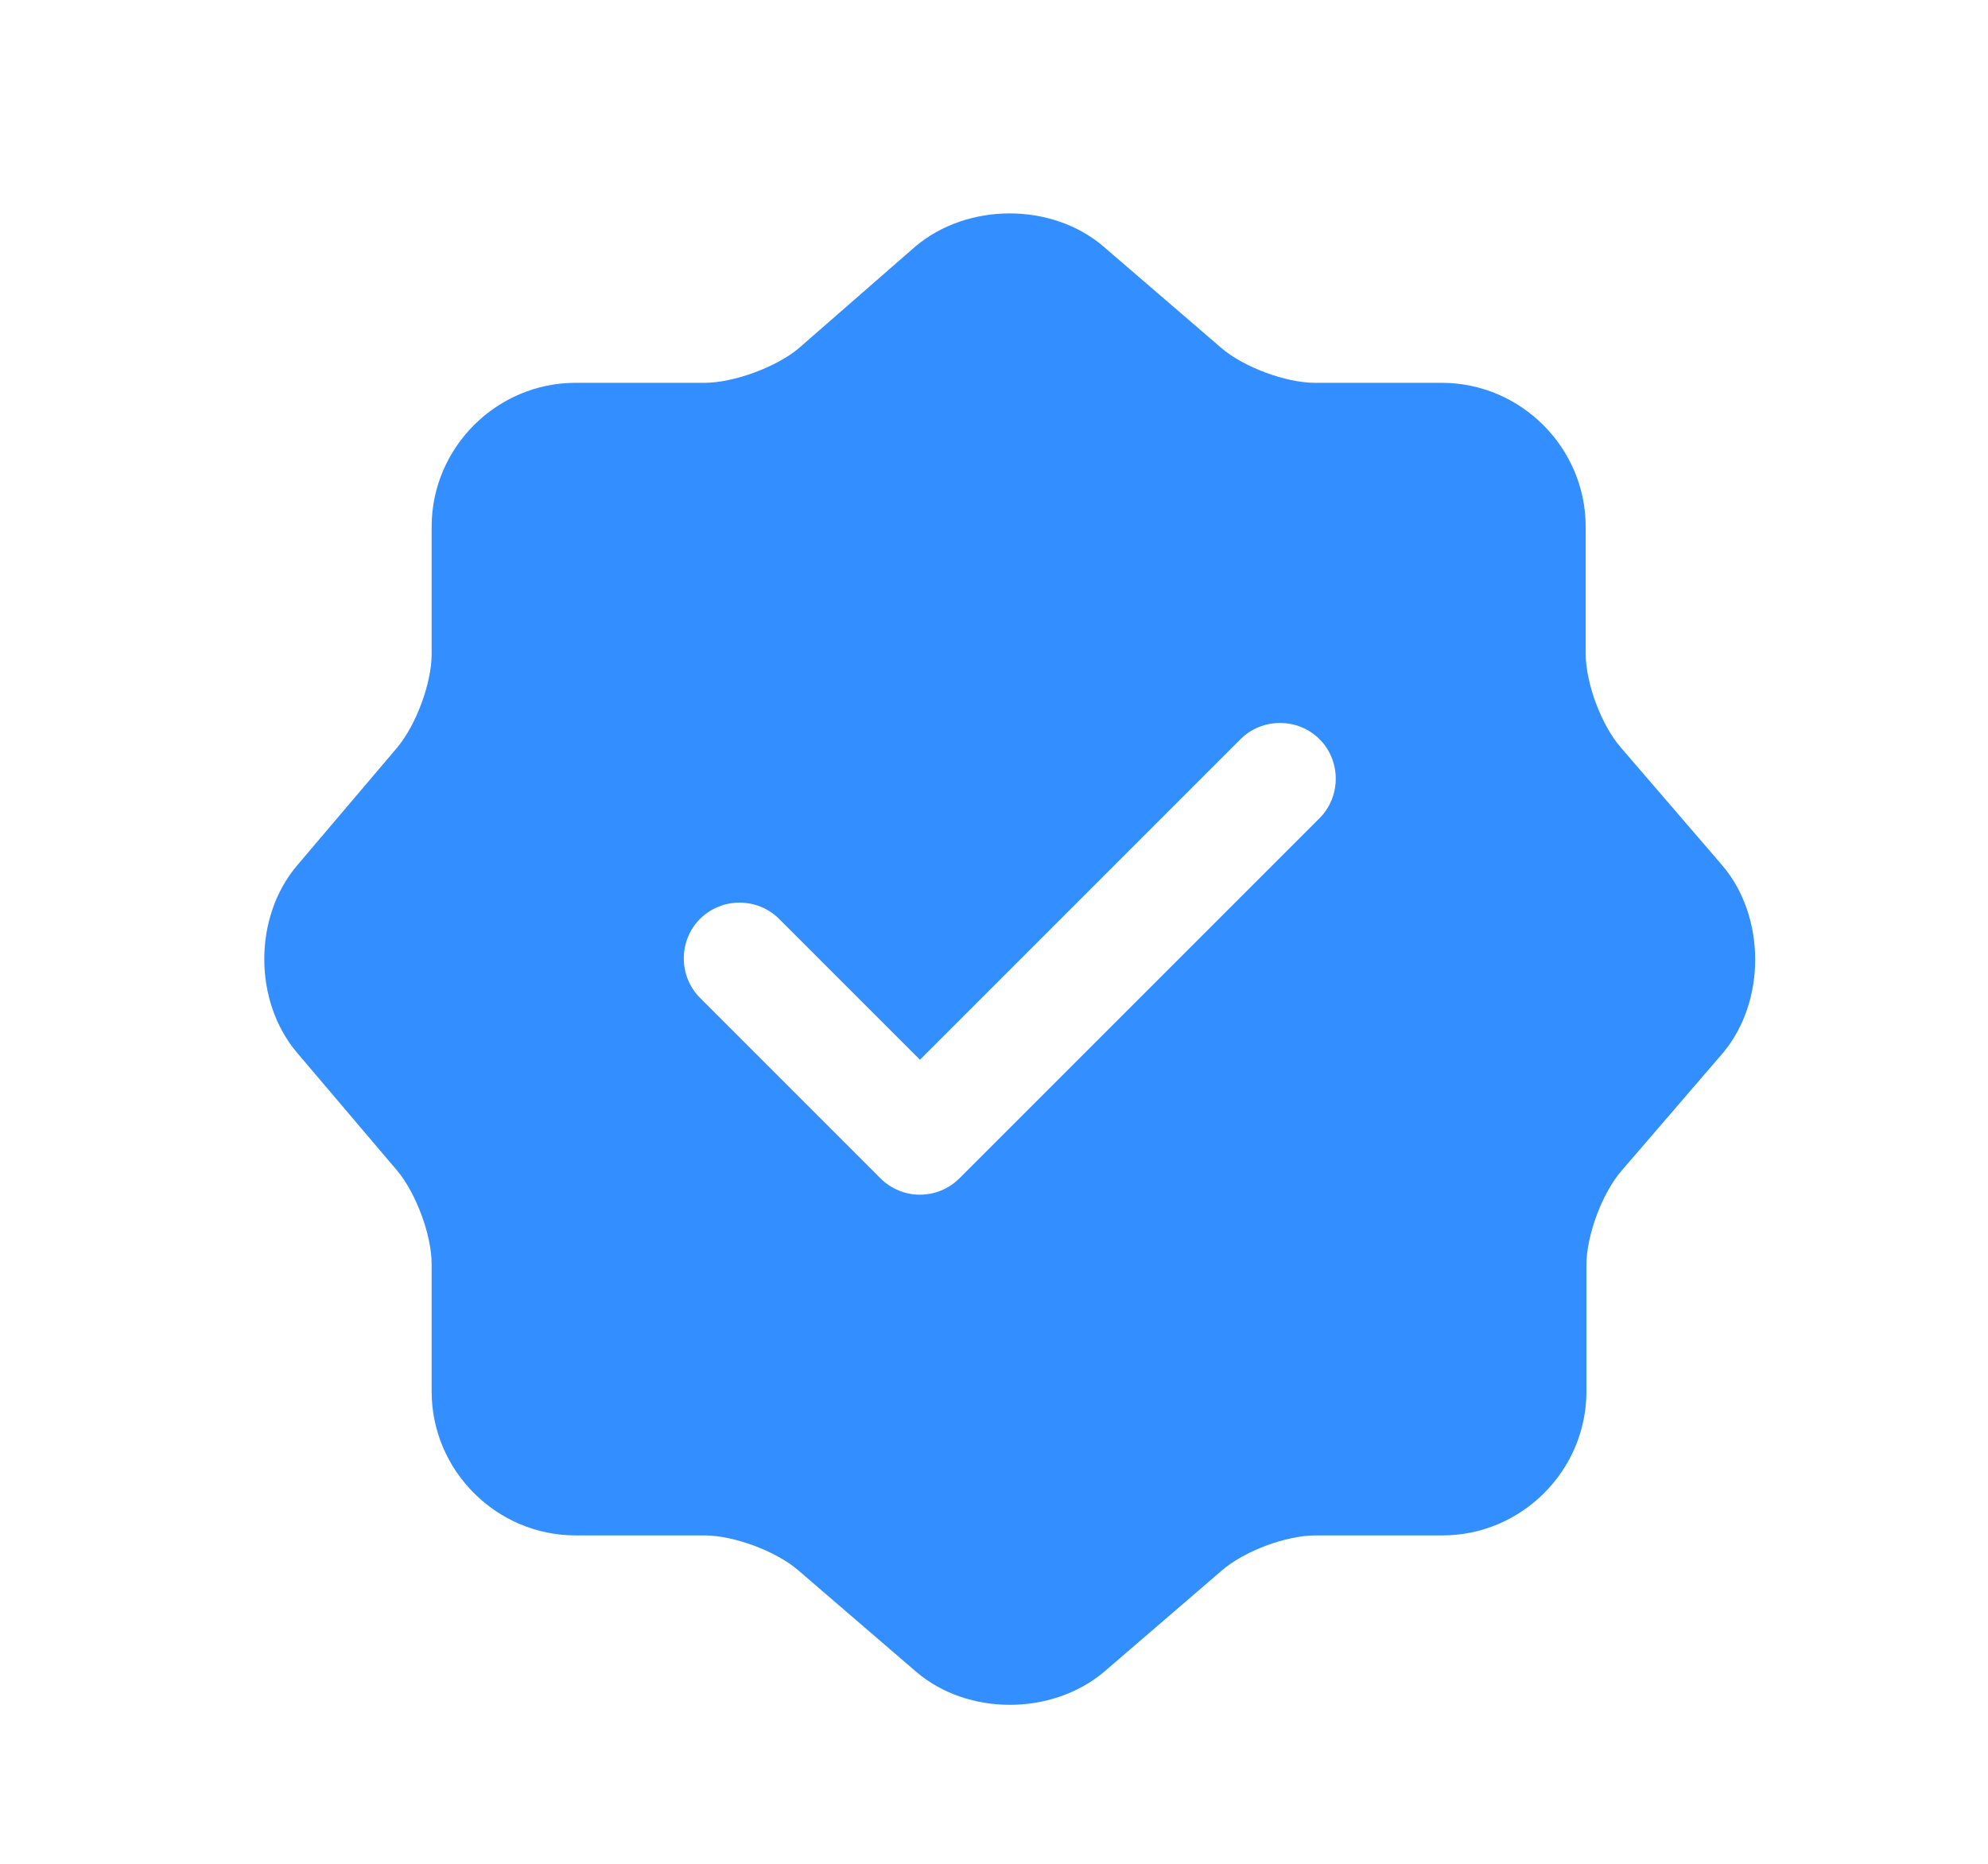 <svg viewBox="0 0 16 15" fill="none" xmlns="http://www.w3.org/2000/svg">
<path d="M13.86 6.963L13.044 6.015C12.888 5.835 12.762 5.499 12.762 5.259V4.239C12.762 3.603 12.24 3.081 11.604 3.081H10.584C10.35 3.081 10.008 2.955 9.828 2.799L8.88 1.983C8.466 1.629 7.788 1.629 7.368 1.983L6.426 2.805C6.246 2.955 5.904 3.081 5.67 3.081H4.632C3.996 3.081 3.474 3.603 3.474 4.239V5.265C3.474 5.499 3.348 5.835 3.198 6.015L2.388 6.969C2.04 7.383 2.04 8.055 2.388 8.469L3.198 9.423C3.348 9.603 3.474 9.939 3.474 10.173V11.199C3.474 11.835 3.996 12.357 4.632 12.357H5.67C5.904 12.357 6.246 12.483 6.426 12.639L7.374 13.455C7.788 13.809 8.466 13.809 8.886 13.455L9.834 12.639C10.014 12.483 10.35 12.357 10.59 12.357H11.61C12.246 12.357 12.768 11.835 12.768 11.199V10.179C12.768 9.945 12.894 9.603 13.05 9.423L13.866 8.475C14.214 8.061 14.214 7.377 13.86 6.963ZM10.62 6.585L7.722 9.483C7.638 9.567 7.524 9.615 7.404 9.615C7.284 9.615 7.17 9.567 7.086 9.483L5.634 8.031C5.46 7.857 5.46 7.569 5.634 7.395C5.808 7.221 6.096 7.221 6.27 7.395L7.404 8.529L9.984 5.949C10.158 5.775 10.446 5.775 10.62 5.949C10.794 6.123 10.794 6.411 10.62 6.585Z" fill="#338EFF"/>
</svg>
